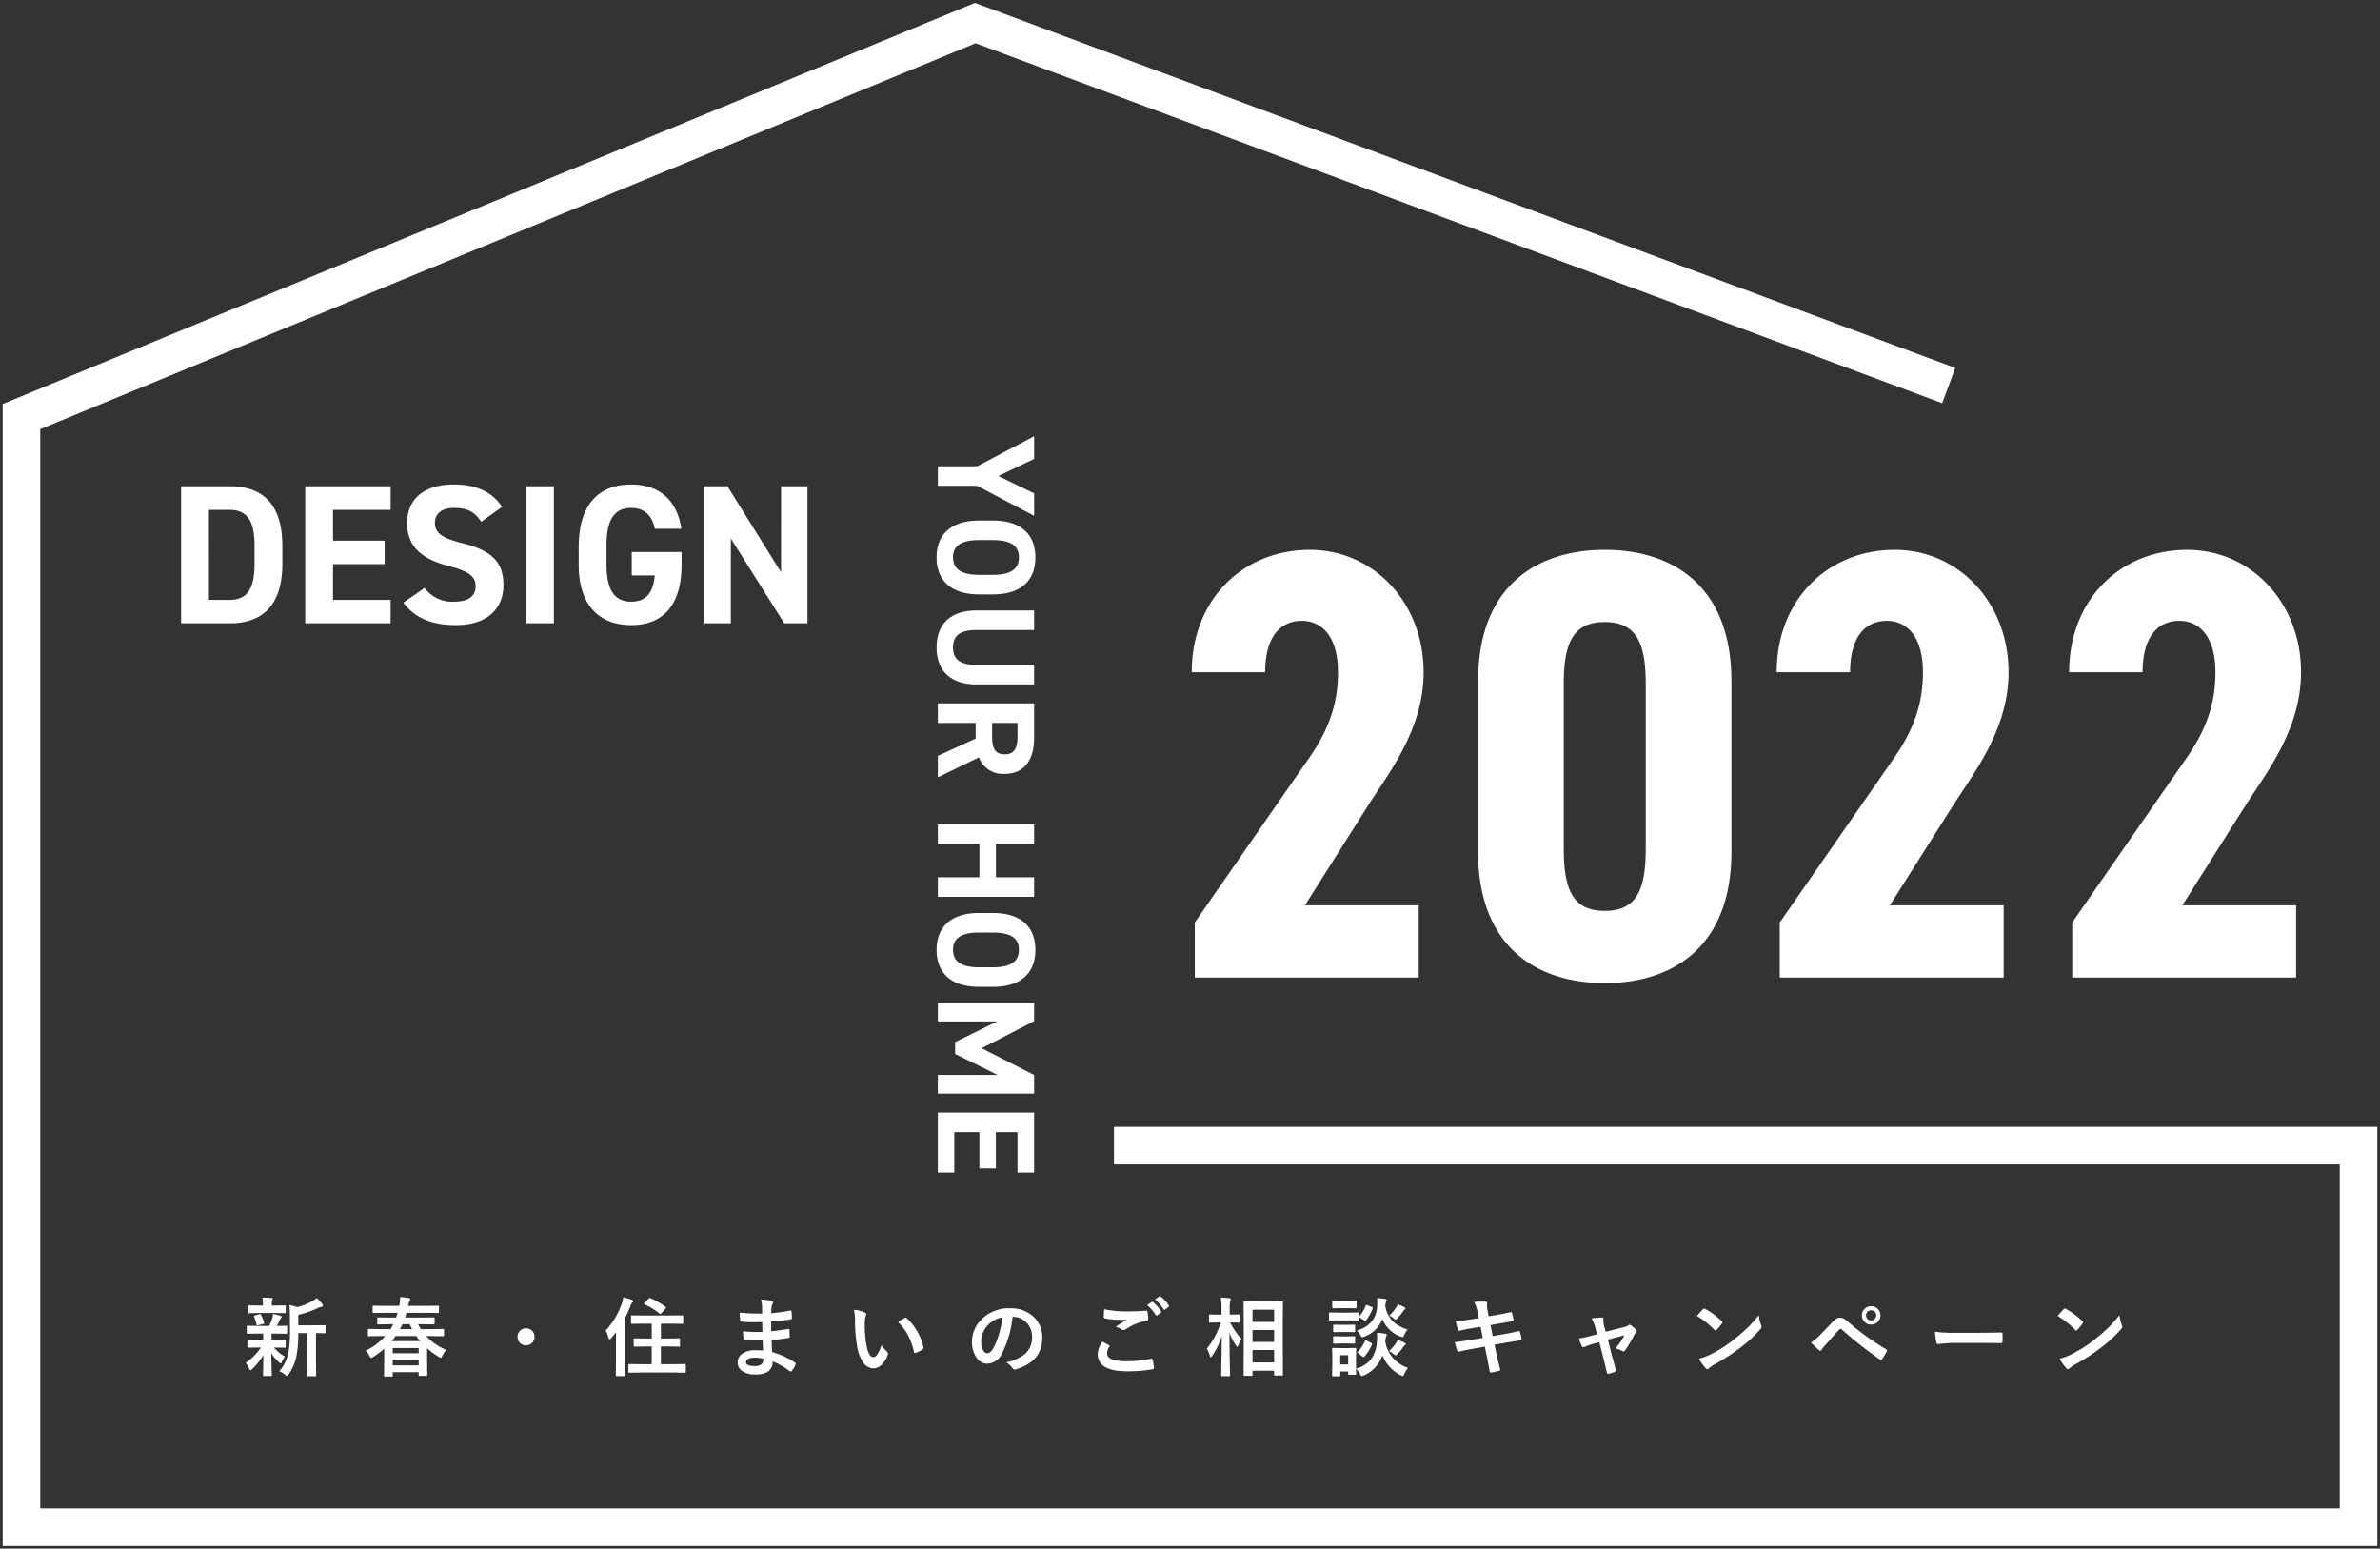 <svg xmlns="http://www.w3.org/2000/svg" width="443.415" height="288.507" viewBox="0 0 443.415 288.507">
  <rect x="0" y="0" width="443.415" height="288.507" fill="#333333" stroke="none"/>
  <path id="Union_1" data-name="Union 1" d="M0,287.47V74.731L181.134,0,363.786,68.014l-2.443,6.56L181.265,7.519,7,79.416V280.471H435.415V216.388H207.045v-7h235.37V287.47Zm71.224-31.561c-.084,0-.133-.01-.149-.031a.276.276,0,0,1-.023-.141l.032-2.867v-2.148a15.891,15.891,0,0,1-2.078,1.554,1.1,1.1,0,0,1-.352.18q-.1,0-.3-.367a3.4,3.4,0,0,0-.734-.993,11.61,11.61,0,0,0,3.664-2.726H70.232l-2.016.031c-.084,0-.133-.01-.148-.031a.377.377,0,0,1-.023-.165v-.968a.285.285,0,0,1,.032-.172.271.271,0,0,1,.14-.023l2.016.032h2.023q.305-.5.508-.914h-.594l-2.2.039c-.12,0-.179-.054-.179-.164v-.977c0-.083.01-.132.032-.148a.293.293,0,0,1,.148-.023l2.2.031h1.125l.282-.883H71.24l-2.14.032c-.084,0-.133-.011-.149-.032a.271.271,0,0,1-.023-.14v-1.008c0-.088.011-.14.032-.157a.271.271,0,0,1,.14-.023l2.14.032H73.88a7.2,7.2,0,0,0,.172-1.422c0-.083,0-.158-.007-.227q.9.078,1.571.18c.213.047.319.12.319.219a.474.474,0,0,1-.132.32,3.072,3.072,0,0,0-.258.93h3.4l2.156-.032a.248.248,0,0,1,.157.032.3.3,0,0,1,.023.148v1.008c0,.083-.013.132-.039.148a.251.251,0,0,1-.141.023l-2.156-.032H75.224q-.132.531-.249.883h3.117l2.211-.031c.083,0,.132.011.148.031a.271.271,0,0,1,.023.14v.977c0,.11-.058.164-.172.164l-2.211-.039h-.7a8.232,8.232,0,0,0,.531.914h2.11l2-.032c.094,0,.148.013.165.039a.322.322,0,0,1,.023.157v.968a.283.283,0,0,1-.032.172.309.309,0,0,1-.157.023l-2-.031H78.9a10.409,10.409,0,0,0,3.734,2.562,4.638,4.638,0,0,0-.718,1.125q-.188.367-.289.367a.829.829,0,0,1-.352-.164,13.406,13.406,0,0,1-2.2-1.617v2.132l.031,2.852c0,.1-.057.157-.172.157H77.677c-.12,0-.179-.052-.179-.157V255.1H72.67v.64c0,.084-.013.133-.039.148a.311.311,0,0,1-.157.023Zm1.445-2.078H77.5v-1.055H72.67Zm0-2.257H77.5V250.6H72.67Zm-.2-2.258h5.313a9.713,9.713,0,0,1-.719-.945H73.209Q72.92,248.783,72.474,249.315Zm1.539-2.242h2.273q-.2-.352-.453-.914h-1.36A10.143,10.143,0,0,1,74.013,247.073Zm173.857,8.788c-.121,0-.18-.054-.18-.164l.039-2.414v-1.023l-.039-1.5c0-.088.011-.14.031-.157a.3.3,0,0,1,.148-.023l1.453.032h1.219l1.477-.032c.1,0,.157.06.157.18l-.031,1.227v2.437a5.127,5.127,0,0,0,3.039-2.078,6.513,6.513,0,0,0,.867-3.063q.031-.4.031-.718a7.039,7.039,0,0,0-.047-.8,11.156,11.156,0,0,1,1.531.157q.305.054.305.211a.517.517,0,0,1-.094.289,2.765,2.765,0,0,0-.18.953,6.114,6.114,0,0,0,1.679,3.344,6.712,6.712,0,0,0,2.532,1.571,5.274,5.274,0,0,0-.656,1.125q-.188.4-.305.4a1.254,1.254,0,0,1-.367-.14,7.13,7.13,0,0,1-3.406-3.719,6.3,6.3,0,0,1-3.507,3.75,1.813,1.813,0,0,1-.367.109c-.089,0-.2-.132-.337-.4a3.821,3.821,0,0,0-.718-.977c.005.282.013.529.023.742q.008.2.008.211c0,.121-.052.18-.157.18h-1.156c-.083,0-.132-.01-.148-.032a.3.3,0,0,1-.023-.148v-.429H249.2v.734c0,.11-.059.164-.179.164Zm1.327-2.21h1.492v-1.711H249.2Zm-192.272,2.2c-.084,0-.133-.011-.148-.031a.32.32,0,0,1-.023-.157l.031-2.21v-5.633H55.075a21.314,21.314,0,0,1-.414,4.625,9.318,9.318,0,0,1-1.383,3.039q-.227.3-.336.3a.927.927,0,0,1-.352-.227,3.53,3.53,0,0,0-1.039-.64,7.783,7.783,0,0,0,1.648-3.243,22.455,22.455,0,0,0,.32-4.609v-1.742q0-1.6-.094-2.734a7.958,7.958,0,0,1,1.469.383,11.052,11.052,0,0,0,2.774-1.11,4.419,4.419,0,0,0,.843-.586,6.369,6.369,0,0,1,1.047,1.133.535.535,0,0,1,.11.305c0,.109-.081.174-.242.2a1.948,1.948,0,0,0-.625.187,17.149,17.149,0,0,1-3.726,1.312v1.953h2.734l2.18-.031c.083,0,.132.01.148.031a.278.278,0,0,1,.023.141v1.172c0,.083-.011.132-.031.148a.271.271,0,0,1-.14.023l-.212-.008q-.625-.016-1.406-.023v5.633l.032,2.21a.269.269,0,0,1-.032.165.209.209,0,0,1-.125.023Zm170.278-.008c-.089,0-.14-.011-.157-.031a.271.271,0,0,1-.023-.14q0-.07.023-1.172.062-3.352.086-6.094a14.35,14.35,0,0,1-1.805,3.664c-.114.157-.2.235-.257.235s-.11-.086-.157-.258a5.172,5.172,0,0,0-.578-1.352,13.747,13.747,0,0,0,2.609-4.867h-.367l-1.648.031c-.084,0-.136-.01-.157-.031a.271.271,0,0,1-.023-.14v-1.172c0-.083.011-.132.032-.148a.3.3,0,0,1,.148-.023l1.648.031h.509v-.993a14.484,14.484,0,0,0-.125-2.179q.906.023,1.594.109c.172.021.257.076.257.164a.953.953,0,0,1-.094.337,6.075,6.075,0,0,0-.11,1.554v1.008l1.664-.031c.084,0,.133.011.148.031a.262.262,0,0,1,.023.14v1.172c0,.084-.01.133-.031.148a.268.268,0,0,1-.141.023l-1.57-.031a11.568,11.568,0,0,0,2.11,3.055,6.215,6.215,0,0,0-.6,1.234c-.078.172-.139.258-.18.258s-.122-.076-.227-.227a9.792,9.792,0,0,1-1.242-2.383q.008,2.727.063,5.711.015.632.039,1.664.008.46.008.531c0,.084-.011.133-.032.148a.3.3,0,0,1-.148.023Zm-112.812-.015c-.1,0-.157-.06-.157-.18l.032-2.43v-5.555q-.383.509-.93,1.133-.188.211-.289.211c-.058,0-.115-.091-.172-.273a4.5,4.5,0,0,0-.532-1.375,14.584,14.584,0,0,0,3.024-5.1,5.192,5.192,0,0,0,.257-1.117,12,12,0,0,1,1.586.477c.162.073.242.153.242.242a.359.359,0,0,1-.164.289,1.525,1.525,0,0,0-.336.641,22.119,22.119,0,0,1-1.055,2.32v8.109l.032,2.43c0,.12-.055.18-.165.18ZM48.676,255.8c-.083,0-.132-.014-.149-.04a.245.245,0,0,1-.023-.14q0-.132.032-1.422.023-1.164.031-2.273a13.487,13.487,0,0,1-2.078,2.587c-.167.15-.279.226-.337.226-.088,0-.174-.106-.257-.32a4.453,4.453,0,0,0-.625-1.07A9.81,9.81,0,0,0,48.1,250.5h-.4l-1.938.031c-.083,0-.132-.01-.149-.031a.293.293,0,0,1-.023-.148v-1.133c0-.084.011-.133.032-.148a.271.271,0,0,1,.14-.023l1.938.031h.836v-.29q0-.64-.015-.882h-.93l-1.969.031c-.1,0-.156-.057-.156-.172v-1.156c0-.115.051-.172.156-.172l1.969.031h2.062a10.42,10.42,0,0,0,.609-1.523,2.739,2.739,0,0,0,.11-.7c.219.042.474.1.766.172.369.1.578.154.625.165.131.041.2.117.2.226a.317.317,0,0,1-.125.242.956.956,0,0,0-.242.367q-.3.672-.5,1.055l1.734-.031c.083,0,.132.01.149.031a.275.275,0,0,1,.023.141v1.156c0,.084-.011.133-.032.148a.262.262,0,0,1-.14.023l-1.969-.031h-.734a5,5,0,0,0-.039.882v.29h.546l1.922-.031c.083,0,.132.01.148.031a.271.271,0,0,1,.023.14v1.133c0,.088-.011.14-.031.156a.271.271,0,0,1-.14.023l-1.922-.031H50.52a7.527,7.527,0,0,0,2.047,1.68A5.288,5.288,0,0,0,52,253.206c-.067.172-.13.257-.187.257q-.117,0-.336-.226a8.055,8.055,0,0,1-1.43-1.664q.016,1.335.055,2.781.031,1.094.031,1.265c0,.084-.013.136-.039.157a.32.32,0,0,1-.157.023Zm182.685-.031c-.114,0-.172-.055-.172-.164l.032-6.047V246.4l-.032-4.328c0-.088.01-.14.032-.156a.259.259,0,0,1,.14-.024l1.968.031H236.4l1.953-.031c.084,0,.133.011.148.031a.3.3,0,0,1,.023.149l-.031,3.8v3.672l.031,6.016c0,.109-.058.164-.172.164h-1.32c-.1,0-.157-.055-.157-.164v-.734h-4.023v.781c0,.078-.014.125-.04.14a.318.318,0,0,1-.156.023Zm1.492-2.484h4.023v-2.313h-4.023Zm0-3.82h4.023v-2.227h-4.023Zm0-3.734h4.023v-2.266h-4.023Zm-95.179,9.077a1.873,1.873,0,0,1-.742-1.531,1.946,1.946,0,0,1,.992-1.7,3.969,3.969,0,0,1,2.211-.571c.52,0,1.031.021,1.531.062q-.062-1.5-.078-1.906-.671.016-1.21.016-1.125,0-2.086-.086c-.156,0-.242-.088-.257-.265a8.013,8.013,0,0,1-.094-1.359,21.446,21.446,0,0,0,2.578.148c.333,0,.675-.008,1.023-.023l-.031-1.836q-.953.031-1.61.031a19.994,19.994,0,0,1-2.218-.109.238.238,0,0,1-.274-.227q-.07-.586-.109-1.437a40.958,40.958,0,0,0,4.195.157q0-.462-.031-1.555a4.978,4.978,0,0,0-.2-1.07,9.476,9.476,0,0,1,2.016.289.293.293,0,0,1,.227.305.335.335,0,0,1-.047.172,1.957,1.957,0,0,0-.242.773c-.005.12-.011.281-.016.484-.005.235-.01.414-.015.539a28.8,28.8,0,0,0,3.5-.484.527.527,0,0,1,.117-.015q.14,0,.157.211a8.586,8.586,0,0,1,.077,1.164c0,.157-.057.242-.172.258a34.234,34.234,0,0,1-3.695.414l.015,1.813q.726-.047,3.133-.414a.517.517,0,0,1,.132-.023c.073,0,.115.049.125.148q.047.914.047,1.312c0,.135-.08.211-.242.227q-1.679.273-3.133.382.07,1.617.11,2.258a14.573,14.573,0,0,1,4.242,1.93.333.333,0,0,1,.141.226.673.673,0,0,1-.031.157,3.6,3.6,0,0,1-.7,1.188.246.246,0,0,1-.2.124.251.251,0,0,1-.18-.077,12.826,12.826,0,0,0-3.18-1.821,2.151,2.151,0,0,1-.922,1.938,4.405,4.405,0,0,1-2.328.492A3.967,3.967,0,0,1,137.674,254.807Zm.813-1.57q0,.718,1.586.718a1.779,1.779,0,0,0,1.454-.476,1.664,1.664,0,0,0,.172-.9,6.478,6.478,0,0,0-1.484-.187Q138.487,252.393,138.487,253.238Zm160.386,1.906q-.18-.813-.641-2.672l-.758-2.961-.938.242a10.928,10.928,0,0,0-1.766.626,1.054,1.054,0,0,1-.289.077c-.1,0-.193-.076-.266-.226a9.289,9.289,0,0,1-.562-1.407,21.56,21.56,0,0,0,2.43-.531l.96-.258-.351-1.344a6.733,6.733,0,0,0-.656-1.617q1.444-.171,1.867-.172.344,0,.344.25a.42.42,0,0,1-.007.07,1.94,1.94,0,0,0-.023.313,3.586,3.586,0,0,0,.124.835l.305,1.2,3.469-.883a1.977,1.977,0,0,0,.8-.351.269.269,0,0,1,.188-.094.5.5,0,0,1,.273.14,7.307,7.307,0,0,1,.946.8.355.355,0,0,1,.125.242.5.5,0,0,1-.18.32,1.438,1.438,0,0,0-.25.336,21.29,21.29,0,0,1-1.8,3.008.342.342,0,0,1-.242.14.527.527,0,0,1-.242-.077,4.65,4.65,0,0,0-1.282-.485,11.035,11.035,0,0,0,1.7-2.445l-3.086.813.734,2.9q.132.477.406,1.476.212.759.328,1.211a.583.583,0,0,1,.023.148.3.3,0,0,1-.227.281,5.137,5.137,0,0,1-1.055.32.68.68,0,0,1-.156.023C298.99,255.4,298.909,255.316,298.873,255.144Zm-173.989.015h-5.915l-2.227.031c-.083,0-.132-.014-.148-.04a.282.282,0,0,1-.024-.148V253.76a.232.232,0,0,1,.028-.144.228.228,0,0,1,.144-.028l2.227.032h1.954v-3.313h-1.071l-2.1.031c-.088,0-.143-.01-.164-.031a.271.271,0,0,1-.023-.14v-1.2c0-.083.01-.132.032-.148a.318.318,0,0,1,.156-.023l2.1.032h1.071v-2.766h-1.508l-2.172.031a.25.25,0,0,1-.157-.031.3.3,0,0,1-.023-.148V244.69c0-.088.011-.14.032-.156a.407.407,0,0,1,.148-.016l2.172.016h5.008l2.18-.016a.321.321,0,0,1,.165.023.3.3,0,0,1,.023.148v1.219c0,.089-.011.141-.032.157a.32.32,0,0,1-.157.023l-2.18-.031h-1.788v2.766H123.9l2.11-.032c.083,0,.132.011.148.032a.271.271,0,0,1,.023.14v1.2a.131.131,0,0,1-.172.172l-2.11-.031h-1.265v3.313h2.25l2.21-.032a.248.248,0,0,1,.157.032.271.271,0,0,1,.023.14V255c0,.089-.014.144-.04.165a.245.245,0,0,1-.14.023Zm152.425,0c-.162,0-.253-.065-.274-.2q-.031-.171-.133-.742-.219-1.281-.374-1.992l-.4-1.891-2.18.391q-1.594.282-2.594.547a.428.428,0,0,1-.132.023c-.11,0-.188-.068-.235-.2q-.188-.547-.446-1.586,1.235-.14,2.977-.429l2.242-.367-.406-2.071-1.5.242q-1.43.235-2.383.485a.477.477,0,0,1-.109.015c-.084,0-.148-.06-.2-.18a10.165,10.165,0,0,1-.445-1.6q1.195-.086,2.844-.352l1.453-.227-.2-1.023a8.372,8.372,0,0,0-.641-2q.968-.062,1.469-.062c.224,0,.427.007.609.023.213.015.32.094.32.234l-.031.5a3.749,3.749,0,0,0,.062.648l.243,1.344,1.312-.219q2.078-.367,2.859-.578c.088,0,.149.059.18.179a12.008,12.008,0,0,1,.32,1.375c0,.1-.081.157-.243.172q-.273.047-1.406.235-.836.14-1.265.219l-1.407.249.4,2.055,2.32-.406q1.5-.25,2.507-.524a.6.6,0,0,1,.118-.015c.094,0,.146.065.156.2a9.057,9.057,0,0,1,.274,1.273.243.243,0,0,1-.242.274q-.539.07-2.57.414l-2.211.382.367,1.781q.212.977.711,2.891v.023q0,.086-.211.157a9.394,9.394,0,0,1-1.453.336ZM204.015,251.7a4.436,4.436,0,0,1,.851-2.29q.618.313,1.235.641c.083.047.125.1.125.157a.279.279,0,0,1-.047.132,2.232,2.232,0,0,0-.422,1.219q0,.821.992,1.172a8.844,8.844,0,0,0,2.805.329,20.344,20.344,0,0,0,4.335-.461.8.8,0,0,1,.141-.016.188.188,0,0,1,.2.165,9.027,9.027,0,0,1,.257,1.562v.032c0,.109-.091.179-.274.211a26.224,26.224,0,0,1-4.687.382Q204.015,254.932,204.015,251.7Zm-15.939,2.578a3.356,3.356,0,0,0-1.117-1.008,7.866,7.866,0,0,0,3.594-1.648,4.1,4.1,0,0,0,1.234-3.133,3.649,3.649,0,0,0-1.117-2.7,3.366,3.366,0,0,0-2.461-1.007h-.063a19.345,19.345,0,0,1-2,6.89,3.109,3.109,0,0,1-2.726,1.843,2.437,2.437,0,0,1-2.048-1.219,5.047,5.047,0,0,1-.781-2.891,5.739,5.739,0,0,1,1.8-4.163,7.053,7.053,0,0,1,5.2-2.048,6.129,6.129,0,0,1,4.687,1.782,5.288,5.288,0,0,1,1.406,3.766q0,4.343-4.929,5.827a.909.909,0,0,1-.234.04Q188.294,254.6,188.076,254.276Zm-4.523-7.953a4.412,4.412,0,0,0-1.25,2.961,3.457,3.457,0,0,0,.4,1.774q.312.516.688.516.656,0,1.2-.977a13.749,13.749,0,0,0,1.07-2.75,20.126,20.126,0,0,0,.625-2.976A4.918,4.918,0,0,0,183.552,246.323ZM384.5,254.378a10.577,10.577,0,0,1-1.282-1.781,11.785,11.785,0,0,0,2.165-.8q1.547-.8,2.57-1.476.9-.586,2.031-1.5a33.785,33.785,0,0,0,2.554-2.25,24.071,24.071,0,0,0,1.836-2.1,7.531,7.531,0,0,0,.445,1.867.837.837,0,0,1,.078.3.874.874,0,0,1-.258.484,24.665,24.665,0,0,1-3.679,3.391,36.905,36.905,0,0,1-4.828,3.133,6.3,6.3,0,0,0-1.07.742.459.459,0,0,1-.289.157A.4.4,0,0,1,384.5,254.378Zm-67.2,0a10.521,10.521,0,0,1-1.281-1.781,11.773,11.773,0,0,0,2.164-.8q1.547-.8,2.57-1.476.9-.586,2.031-1.5a34.006,34.006,0,0,0,2.555-2.25,24.219,24.219,0,0,0,1.835-2.1,7.528,7.528,0,0,0,.445,1.867.837.837,0,0,1,.078.3.871.871,0,0,1-.257.484,24.631,24.631,0,0,1-3.68,3.391,36.906,36.906,0,0,1-4.829,3.133,6.3,6.3,0,0,0-1.07.742.455.455,0,0,1-.289.157A.4.4,0,0,1,317.3,254.378Zm-157.042-1.21a7.1,7.1,0,0,1-1.078-2.954,28.043,28.043,0,0,1-.382-4.656,9.85,9.85,0,0,0-.2-2.094,6.278,6.278,0,0,1,2.031.524c.172.078.257.175.257.289a1.288,1.288,0,0,1-.133.446,5.9,5.9,0,0,0-.14,1.57,21.283,21.283,0,0,0,.289,3.648q.414,2.352,1.313,2.352.406,0,.773-.562a8.84,8.84,0,0,0,.758-1.664,6.7,6.7,0,0,0,1.023,1.235.451.451,0,0,1,.165.344.8.8,0,0,1-.048.25,4.509,4.509,0,0,1-1.265,1.937,2.218,2.218,0,0,1-1.453.555A2.379,2.379,0,0,1,160.254,253.167Zm189.5-.422a74.5,74.5,0,0,1-7.094-5.594.4.4,0,0,0-.25-.109.364.364,0,0,0-.257.125q-.462.477-1.273,1.4-.906,1.031-1.337,1.507a5.574,5.574,0,0,0-.64.813q-.134.211-.289.211a.341.341,0,0,1-.227-.109q-.563-.47-1.485-1.415a8.513,8.513,0,0,0,1.634-1.359q1.211-1.234,2.32-2.414a3.677,3.677,0,0,1,.813-.7,1.287,1.287,0,0,1,.625-.148,1.554,1.554,0,0,1,.7.148,3.311,3.311,0,0,1,.688.508,50.512,50.512,0,0,0,7.172,5.2.272.272,0,0,1,.2.25.352.352,0,0,1-.055.179,8.721,8.721,0,0,1-.828,1.391c-.084.12-.164.179-.242.179A.292.292,0,0,1,349.751,252.745Zm-96.4-.547-.8-.609c-.1-.073-.148-.13-.148-.172,0-.026.028-.07.085-.132a7.8,7.8,0,0,0,1.328-2q.07-.132.132-.132a.5.5,0,0,1,.188.07l.8.414c.131.073.2.132.2.18a.4.4,0,0,1-.031.124,8.758,8.758,0,0,1-1.391,2.243c-.062.073-.117.109-.164.109A.337.337,0,0,1,253.346,252.2Zm5.757-.5a5.063,5.063,0,0,0-.828-.555,7.254,7.254,0,0,0,1.289-1.445,2.575,2.575,0,0,0,.305-.6,6.756,6.756,0,0,1,1.234.476q.29.142.29.274a.289.289,0,0,1-.18.242,1.139,1.139,0,0,0-.266.3,12.067,12.067,0,0,1-1.078,1.313q-.258.258-.352.257A1.258,1.258,0,0,1,259.1,251.7Zm-89.326-.383a12.8,12.8,0,0,0-1.18-3.218,10.778,10.778,0,0,0-1.8-2.367q.788-.5,1.257-.734a.543.543,0,0,1,.18-.063.262.262,0,0,1,.172.094,9.463,9.463,0,0,1,2.07,2.657,9.732,9.732,0,0,1,1.063,2.82.377.377,0,0,1,.015.094c0,.094-.062.179-.187.257a5.941,5.941,0,0,1-1.25.641.507.507,0,0,1-.14.023C169.869,251.519,169.8,251.451,169.778,251.315ZM96.32,249.573a1.59,1.59,0,1,1,1.187.532A1.532,1.532,0,0,1,96.32,249.573Zm263.925-.07a15.189,15.189,0,0,1-.242-1.945,23.572,23.572,0,0,0,3.452.2h5.157q.757,0,1.953-.023,1.523-.024,1.726-.031h.078q.211,0,.211.227c.016.245.023.5.023.758s-.007.5-.023.75c0,.162-.076.242-.226.242h-.063q-2.4-.031-3.57-.031h-5.757l-2.352.2A.352.352,0,0,1,360.245,249.5Zm-109.8.25h-1.023l-1.359.032a.248.248,0,0,1-.157-.032.3.3,0,0,1-.023-.148v-1.023c0-.084.013-.135.039-.157a.251.251,0,0,1,.141-.023l1.359.04h1.023l1.328-.04c.094,0,.148.011.164.031a.23.23,0,0,1,.031.148V249.6c0,.089-.014.14-.04.157a.318.318,0,0,1-.156.023Zm2.516-1.554a3.975,3.975,0,0,0-.656-.883,5.249,5.249,0,0,0,2.914-1.859,4.981,4.981,0,0,0,.859-2.7c.015-.26.023-.495.023-.7a7.418,7.418,0,0,0-.039-.774q.663.039,1.484.165c.213.031.32.094.32.187a.517.517,0,0,1-.11.289,2.078,2.078,0,0,0-.164.813,5.007,5.007,0,0,0,1.625,3.086,7.137,7.137,0,0,0,2.524,1.32,4.236,4.236,0,0,0-.609,1.008c-.13.275-.237.414-.32.414a1.4,1.4,0,0,1-.351-.094,5.826,5.826,0,0,1-3.406-3.266,5.707,5.707,0,0,1-3.39,3.281,2.436,2.436,0,0,1-.352.109C253.227,248.6,253.109,248.464,252.963,248.2Zm-2.516-.594h-1.023l-1.359.032a.248.248,0,0,1-.157-.032.271.271,0,0,1-.023-.14v-1.04c0-.088.013-.14.039-.156s.063-.023.141-.023l1.359.031h1.023l1.328-.031c.094,0,.148.01.164.031a.23.23,0,0,1,.031.148v1.04c0,.083-.014.132-.04.148a.318.318,0,0,1-.156.023Zm135.681-.382a16.5,16.5,0,0,0-3.265-2.61q.4-.483,1.117-1.25a.291.291,0,0,1,.227-.124.5.5,0,0,1,.211.077,14.459,14.459,0,0,1,3.055,2.273c.094.094.14.169.14.227a.346.346,0,0,1-.094.2q-.522.7-.992,1.2c-.089.083-.154.125-.2.125A.346.346,0,0,1,386.129,247.222Zm-67.2,0a16.477,16.477,0,0,0-3.265-2.61q.4-.483,1.117-1.25a.292.292,0,0,1,.227-.124.5.5,0,0,1,.211.077,14.463,14.463,0,0,1,3.055,2.273c.094.094.14.169.14.227a.351.351,0,0,1-.094.2q-.524.7-.993,1.2c-.088.083-.154.125-.2.125A.346.346,0,0,1,318.928,247.222Zm-110.437-.078a4.048,4.048,0,0,0-1.117-.516q1.3-.852,2.093-1.328a9.917,9.917,0,0,1-1.164.047,15.38,15.38,0,0,1-2.946-.274.259.259,0,0,1-.211-.289q0-.25.07-1.422a20.1,20.1,0,0,0,4.492.414q1.477,0,3.328-.14h.047a.18.18,0,0,1,.2.18,9.276,9.276,0,0,1,.141,1.359c0,.209-.092.32-.274.337a9.9,9.9,0,0,0-3.914,1.586.688.688,0,0,1-.407.14A.7.7,0,0,1,208.491,247.144ZM47.3,246.214a8.265,8.265,0,0,0-.445-1.407.364.364,0,0,1-.055-.148c0-.057.065-.1.2-.124l.82-.243a.565.565,0,0,1,.133-.023c.058,0,.107.045.148.133a6.625,6.625,0,0,1,.594,1.445.382.382,0,0,1,.023.109c0,.063-.06.112-.18.148l-.914.235a.536.536,0,0,1-.164.039C47.384,246.378,47.332,246.323,47.3,246.214Zm299.528-.547a1.725,1.725,0,0,1,.125-2.437,1.711,1.711,0,0,1,1.165-.422,1.7,1.7,0,0,1,1.726,1.711,1.617,1.617,0,0,1-.571,1.273,1.682,1.682,0,0,1-1.156.437A1.662,1.662,0,0,1,346.829,245.667Zm.571-1.789a.988.988,0,0,0,.07,1.352.944.944,0,0,0,.649.234.956.956,0,0,0,.641-1.656.938.938,0,0,0-.641-.234A.922.922,0,0,0,347.4,243.878Zm-93.732,1.586-.789-.531c-.1-.068-.157-.12-.157-.156a.28.28,0,0,1,.078-.133,6.681,6.681,0,0,0,1.156-1.945c.031-.089.062-.133.094-.133a1.4,1.4,0,0,1,.2.062l.835.32c.121.052.18.107.18.165a.471.471,0,0,1-.023.109A8.423,8.423,0,0,1,254,245.448c-.063.073-.113.11-.148.11A.34.34,0,0,1,253.667,245.463Zm-2.93-.023h-1.773l-1.679.031c-.089,0-.141-.013-.157-.039a.3.3,0,0,1-.023-.148v-1.141c0-.083.01-.132.032-.148a.285.285,0,0,1,.148-.023l1.679.031h1.773l1.7-.031a.25.25,0,0,1,.157.031.271.271,0,0,1,.023.14v1.141c0,.088-.013.143-.04.164a.245.245,0,0,1-.14.023Zm8.414-.367a3.03,3.03,0,0,0-.812-.508,7.306,7.306,0,0,0,1.257-1.516,2.027,2.027,0,0,0,.289-.609,9.248,9.248,0,0,1,1.2.508c.172.095.258.175.258.242s-.052.148-.157.243a1.1,1.1,0,0,0-.274.32,10.267,10.267,0,0,1-1.008,1.258c-.193.193-.322.289-.391.289A.871.871,0,0,1,259.151,245.073Zm-44.323-.625a8.023,8.023,0,0,0-1.609-1.851l.843-.594a.148.148,0,0,1,.094-.039.25.25,0,0,1,.148.07,6.876,6.876,0,0,1,1.516,1.718.2.2,0,0,1,.048.118.169.169,0,0,1-.094.132l-.671.5a.233.233,0,0,1-.125.047C214.929,244.55,214.88,244.516,214.827,244.448Zm-92.436-.266a12.234,12.234,0,0,0-2.788-1.711c-.073-.047-.11-.091-.11-.133s.037-.1.11-.172l.758-.8a.258.258,0,0,1,.179-.1.478.478,0,0,1,.157.04,13.539,13.539,0,0,1,2.781,1.617c.088.068.133.114.133.14s-.04.086-.118.18l-.75.851c-.088.1-.161.156-.219.156A.234.234,0,0,1,122.391,244.183Zm-71.716-.117H47.863l-1.89.031c-.084,0-.133-.01-.148-.031a.266.266,0,0,1-.023-.141v-1.109c0-.084.01-.133.031-.148a.262.262,0,0,1,.14-.023l1.89.032h.625v-.43a4.521,4.521,0,0,0-.1-1.062q1.062.031,1.664.085c.172.015.257.062.257.14a.772.772,0,0,1-.094.274,1.378,1.378,0,0,0-.078.578v.415h.539l1.876-.032c.094,0,.148.01.164.032a.271.271,0,0,1,.023.14v1.109c0,.084-.01.133-.031.148a.307.307,0,0,1-.156.023Zm165.613-.688a7.563,7.563,0,0,0-1.6-1.836l.8-.579a.225.225,0,0,1,.11-.039.25.25,0,0,1,.132.07,6.2,6.2,0,0,1,1.524,1.649.27.27,0,0,1,.047.132.2.2,0,0,1-.094.157l-.641.5a.246.246,0,0,1-.132.047A.175.175,0,0,1,216.288,243.378Zm34.339-.219h-1.3l-1.461.031c-.1,0-.157-.054-.157-.164v-1.07c0-.114.052-.172.157-.172l1.461.032h1.3l1.437-.032c.084,0,.133.011.148.032a.271.271,0,0,1,.023.14v1.07c0,.11-.058.164-.172.164Zm-61.559-25.247v-7.539h-4.03v6.76h-3.067v-6.76h-4.68v7.539h-3.068v-11.18h17.94v11.18ZM174.223,203.2v-3.484h11.128l-7.9-3.9V193.6l7.826-3.847h-11.05V186.3h17.94V189.7l-9.776,5.044,9.776,4.992V203.2Zm7.7-19.89c-5.486,0-7.93-2.834-7.93-6.89,0-4.03,2.443-6.864,7.93-6.864h2.548c5.538,0,7.93,2.834,7.93,6.864,0,4.055-2.392,6.89-7.93,6.89Zm-4.862-6.89c0,2.106,1.43,3.25,4.862,3.25h2.548c3.432,0,4.862-1.144,4.862-3.25s-1.43-3.224-4.862-3.224h-2.548C178.487,173.193,177.057,174.311,177.057,176.417Zm97.822-18.32V126.405c0-17.9,11.057-24.51,23.6-24.51s23.6,6.611,23.6,24.51V158.1c0,17.9-11.058,24.511-23.6,24.511S274.879,176,274.879,158.1Zm15.96-31.122v30.552c0,7.524,1.6,11.628,7.638,11.628s7.637-4.1,7.637-11.628V126.975c0-7.524-1.6-11.628-7.637-11.628S290.839,119.451,290.839,126.975Zm94.734,54.607v-10.26l21.546-31.009c3.876-5.7,5.13-10.488,5.13-15.618,0-6.612-2.964-9.576-6.726-9.576-4.1,0-6.84,3.078-6.84,9.576H385c0-13.566,9.576-22.8,22-22.8,11.857,0,21.2,9.8,21.2,22.8,0,10.374-6.156,18.354-10.146,24.51l-11.97,18.924h21.2v13.452Zm-54.492,0v-10.26l21.546-31.009c3.876-5.7,5.13-10.488,5.13-15.618,0-6.612-2.964-9.576-6.726-9.576-4.1,0-6.84,3.078-6.84,9.576h-13.68c0-13.566,9.576-22.8,22-22.8,11.856,0,21.2,9.8,21.2,22.8,0,10.374-6.156,18.354-10.147,24.51L351.6,168.129h21.2v13.452Zm-108.984,0v-10.26l21.546-31.009c3.876-5.7,5.13-10.488,5.13-15.618,0-6.612-2.964-9.576-6.726-9.576-4.1,0-6.84,3.078-6.84,9.576h-13.68c0-13.566,9.576-22.8,22-22.8,11.857,0,21.2,9.8,21.2,22.8,0,10.374-6.156,18.354-10.146,24.51l-11.97,18.924h21.2v13.452Zm-47.874-15.044V162.9h7.748v-6.215h-7.748v-3.64h17.94v3.64h-7.124V162.9h7.124v3.64Zm0-26.26,7.046-3.224v-2.912h-7.046V130.5h17.94v6.422c0,4.134-1.846,6.708-5.486,6.708a4.786,4.786,0,0,1-4.81-3.068l-7.644,3.718Zm10.114-3.692c0,2.158.468,3.406,2.339,3.406s2.392-1.247,2.392-3.406v-2.444h-4.731Zm-2.834-9.62c-5.3,0-7.514-2.911-7.514-6.89s2.21-6.89,7.488-6.89h10.686v3.64H181.477c-3.068,0-4.42,1.014-4.42,3.251s1.352,3.25,4.42,3.25h10.686v3.64Zm-74.191-22.336v-3.255c0-8.251,4.033-11.655,9.769-11.655,5.365,0,8.583,3.034,9.361,8.25h-4.958c-.444-2.331-1.813-3.884-4.4-3.884-3,0-4.588,2.035-4.588,6.918v3.626c0,4.884,1.591,6.919,4.588,6.919,2.922,0,4.107-1.813,4.4-4.884h-4.292V102.3h9.287v2.331c0,7.808-3.626,11.285-9.4,11.285C111.345,115.914,107.312,112.436,107.312,104.629Zm-32.671,7.1,3.959-2.739a6.376,6.376,0,0,0,5.55,2.553c2.96,0,3.959-1.3,3.959-2.849,0-1.777-1.074-2.776-5.217-3.848-5.032-1.332-7.548-3.737-7.548-7.955,0-4.033,2.664-7.178,8.733-7.178,4.07,0,7.141,1.369,8.953,4.181l-3.884,2.775c-1.111-1.739-2.443-2.589-5.032-2.589-2.331,0-3.589,1.073-3.589,2.812,0,2,1.628,2.886,5.032,3.737,5.328,1.332,7.733,3.33,7.733,7.844,0,4.18-2.812,7.437-8.806,7.437C80.006,115.914,76.9,114.693,74.642,111.733Zm70.966,3.848-9.953-15.8v15.8h-4.92V90.051h4.291l9.991,16.021V90.051h4.92v25.529Zm-48.1,0V90.051h5.179v25.529Zm-41.144,0V90.051h15.91v4.4H61.544v5.735h9.62v4.366h-9.62v6.66h10.73v4.366Zm-23.125,0V90.051H42.3c5.772,0,9.806,2.959,9.806,11.1v3.33c0,8.1-4.034,11.1-9.806,11.1Zm5.18-4.366H42.3c3.441,0,4.625-2.331,4.625-6.734v-3.33c0-4.4-1.184-6.7-4.625-6.7H38.418Zm143.5-1.02c-5.486,0-7.93-2.834-7.93-6.89,0-4.03,2.443-6.863,7.93-6.863h2.548c5.538,0,7.93,2.833,7.93,6.863,0,4.056-2.392,6.89-7.93,6.89Zm-4.862-6.89c0,2.106,1.43,3.25,4.862,3.25h2.548c3.432,0,4.862-1.144,4.862-3.25s-1.43-3.224-4.862-3.224h-2.548C178.487,100.081,177.057,101.2,177.057,103.3Zm4.5-13.338h-7.331v-3.64h7.331l10.608-5.59v4.212l-6.682,3.2,6.682,3.224v4.186Z" transform="translate(0.5 0.537)" fill="#fff" stroke="rgba(0,0,0,0)" stroke-miterlimit="10" stroke-width="1"/>
</svg>
